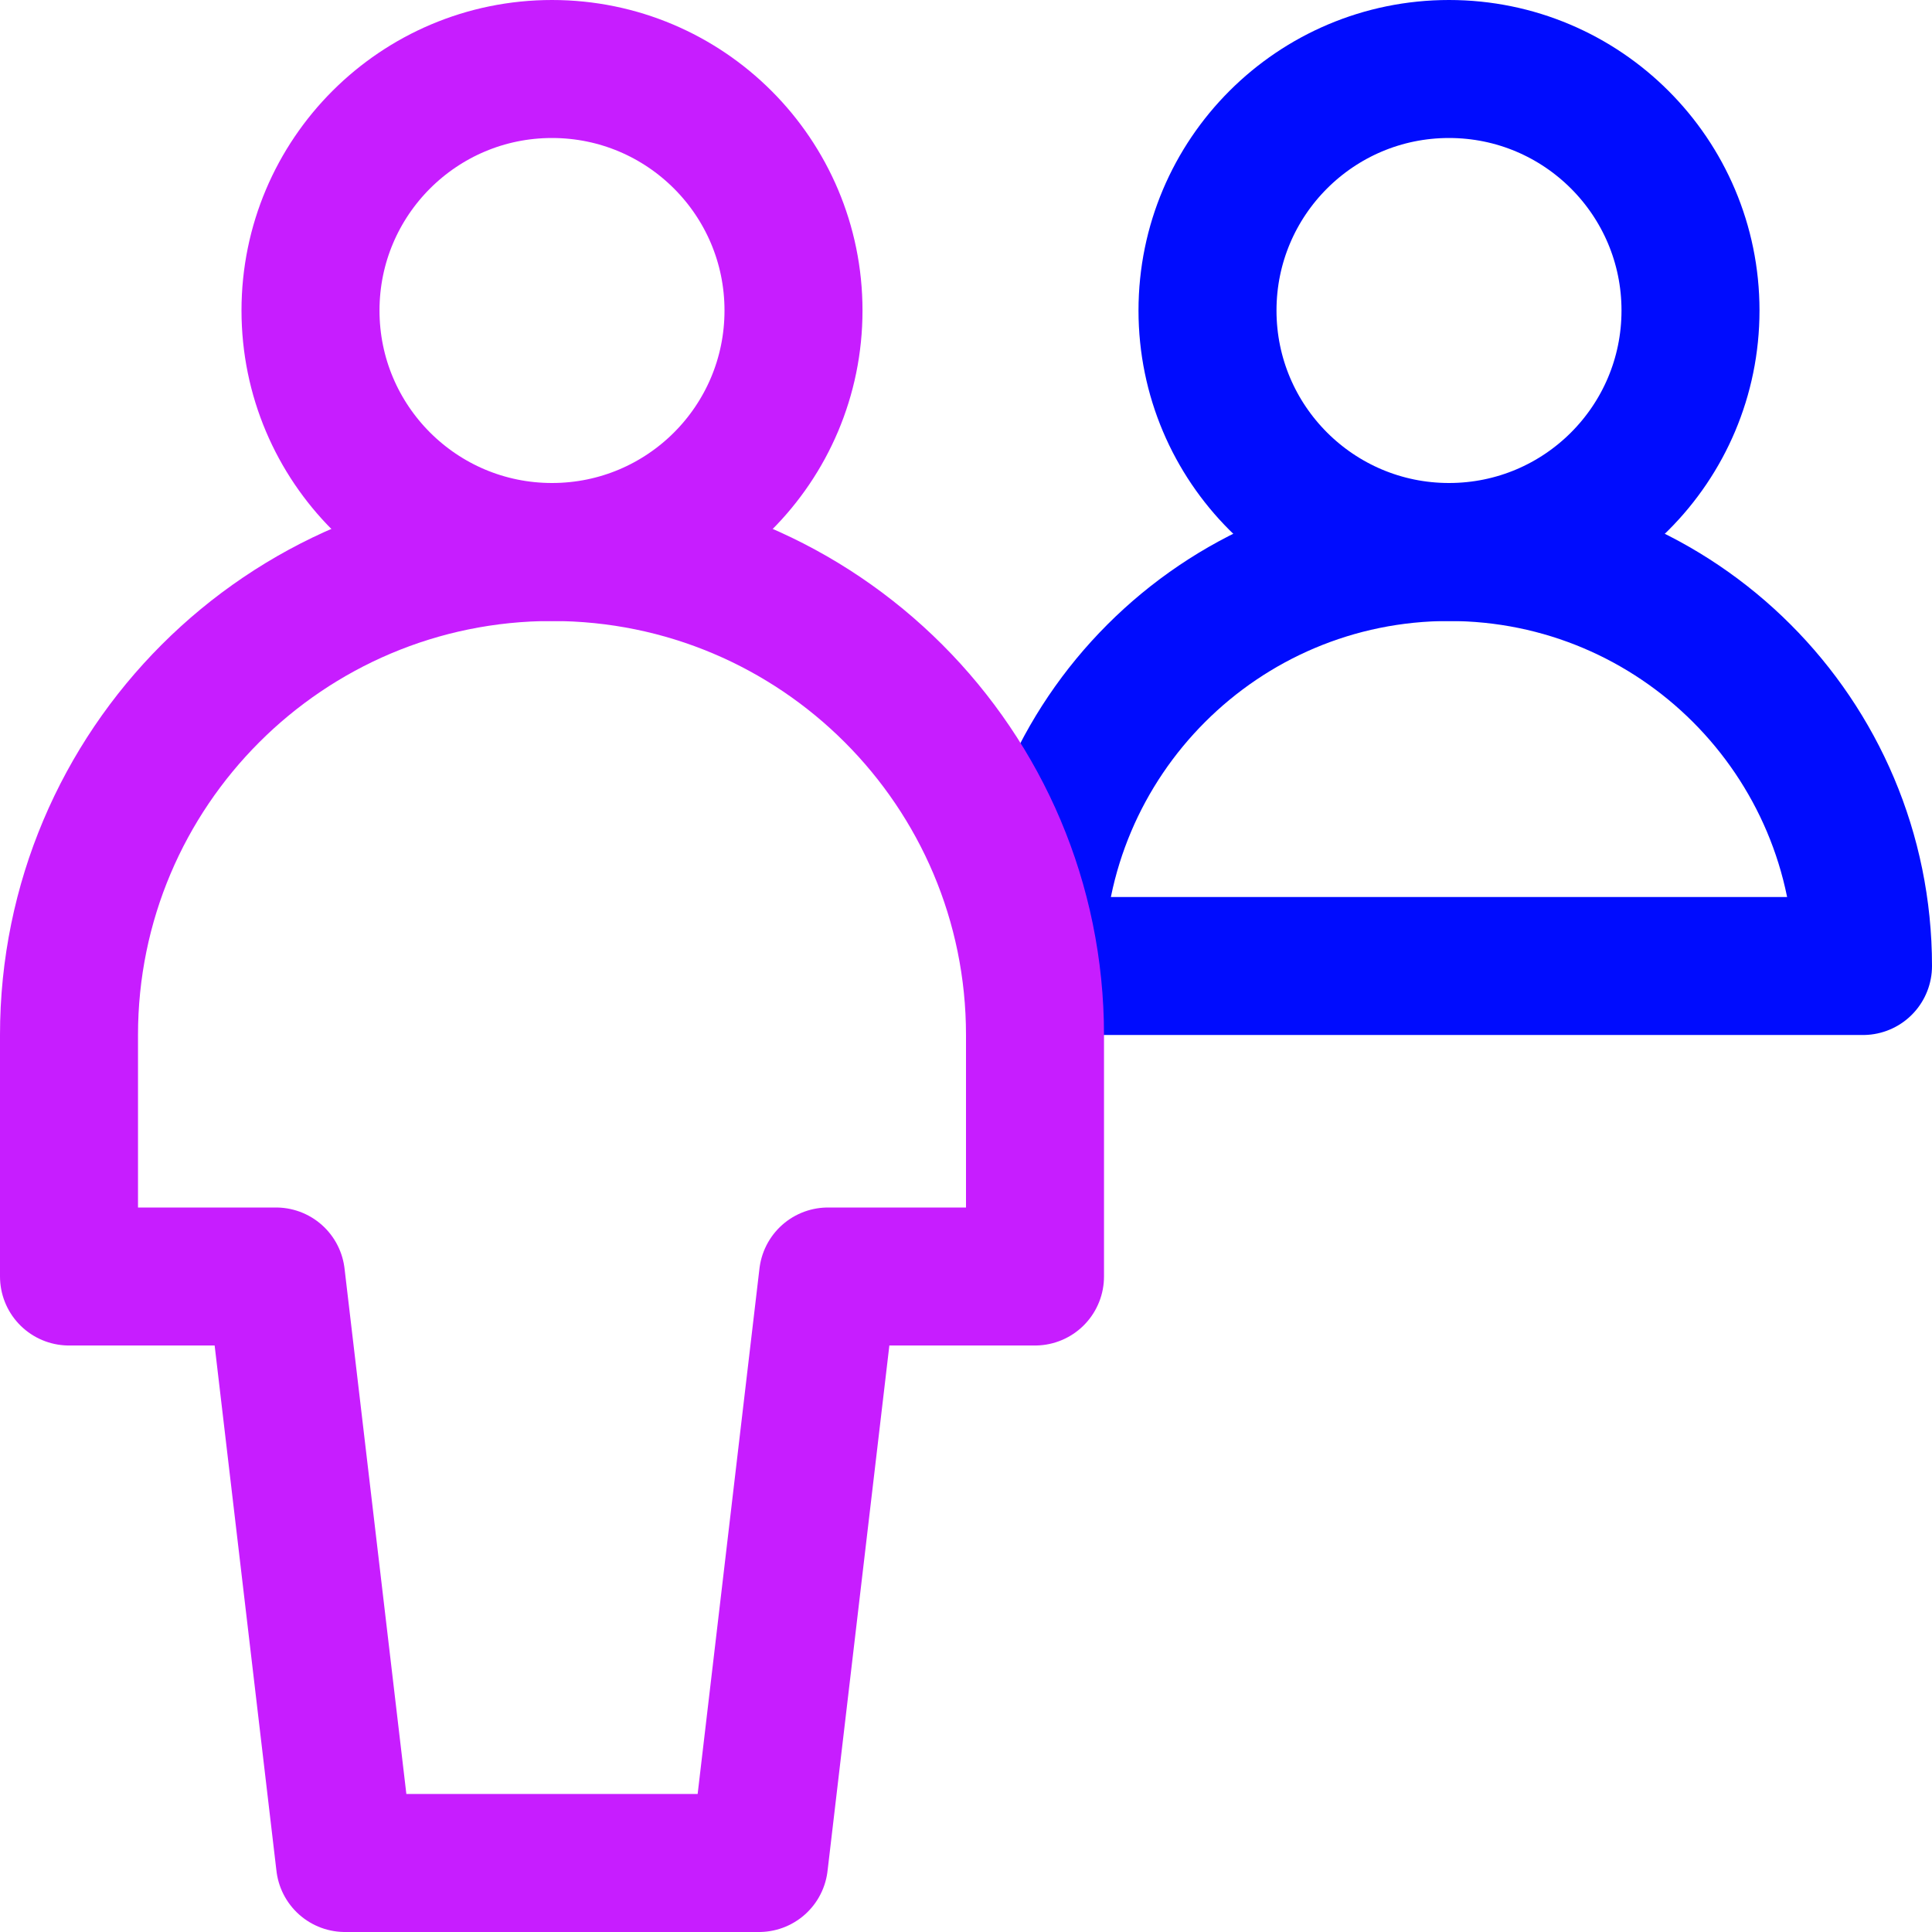 <svg xmlns="http://www.w3.org/2000/svg" fill="none" viewBox="0 0 14 14" id="Information-Desk-Customer--Streamline-Core-Neon">
  <desc>
    Information Desk Customer Streamline Icon: https://streamlinehq.com
  </desc>
  <g id="information-desk-customer">
    <path id="Vector" stroke="#000cfe" stroke-linecap="round" stroke-linejoin="round" d="M10.5 4c0.967 0 1.75 -0.783 1.75 -1.75S11.466 0.5 10.5 0.5s-1.75 0.783 -1.75 1.75S9.534 4 10.5 4Z" stroke-width="1"></path>
    <path id="Vector_2" stroke="#000cfe" stroke-linecap="round" stroke-linejoin="round" d="M10.5 4c-1.657 0 -3 1.343 -3 3h6c0 -1.657 -1.343 -3 -3 -3Z" stroke-width="1"></path>
    <path id="Vector_3" stroke="#c71dff" stroke-linecap="round" stroke-linejoin="round" d="M4 4c0.967 0 1.75 -0.783 1.75 -1.75S4.966 0.5 4 0.5s-1.75 0.783 -1.75 1.75S3.034 4 4 4Z" stroke-width="1"></path>
    <path id="Vector 3811" stroke="#c71dff" stroke-linecap="round" stroke-linejoin="round" d="M0.5 9.25H2l0.5 4.25h3L6 9.25h1.5V7.5C7.5 5.567 5.933 4 4 4S0.5 5.567 0.5 7.5v1.75Z" stroke-width="1"></path>
  </g>
</svg>